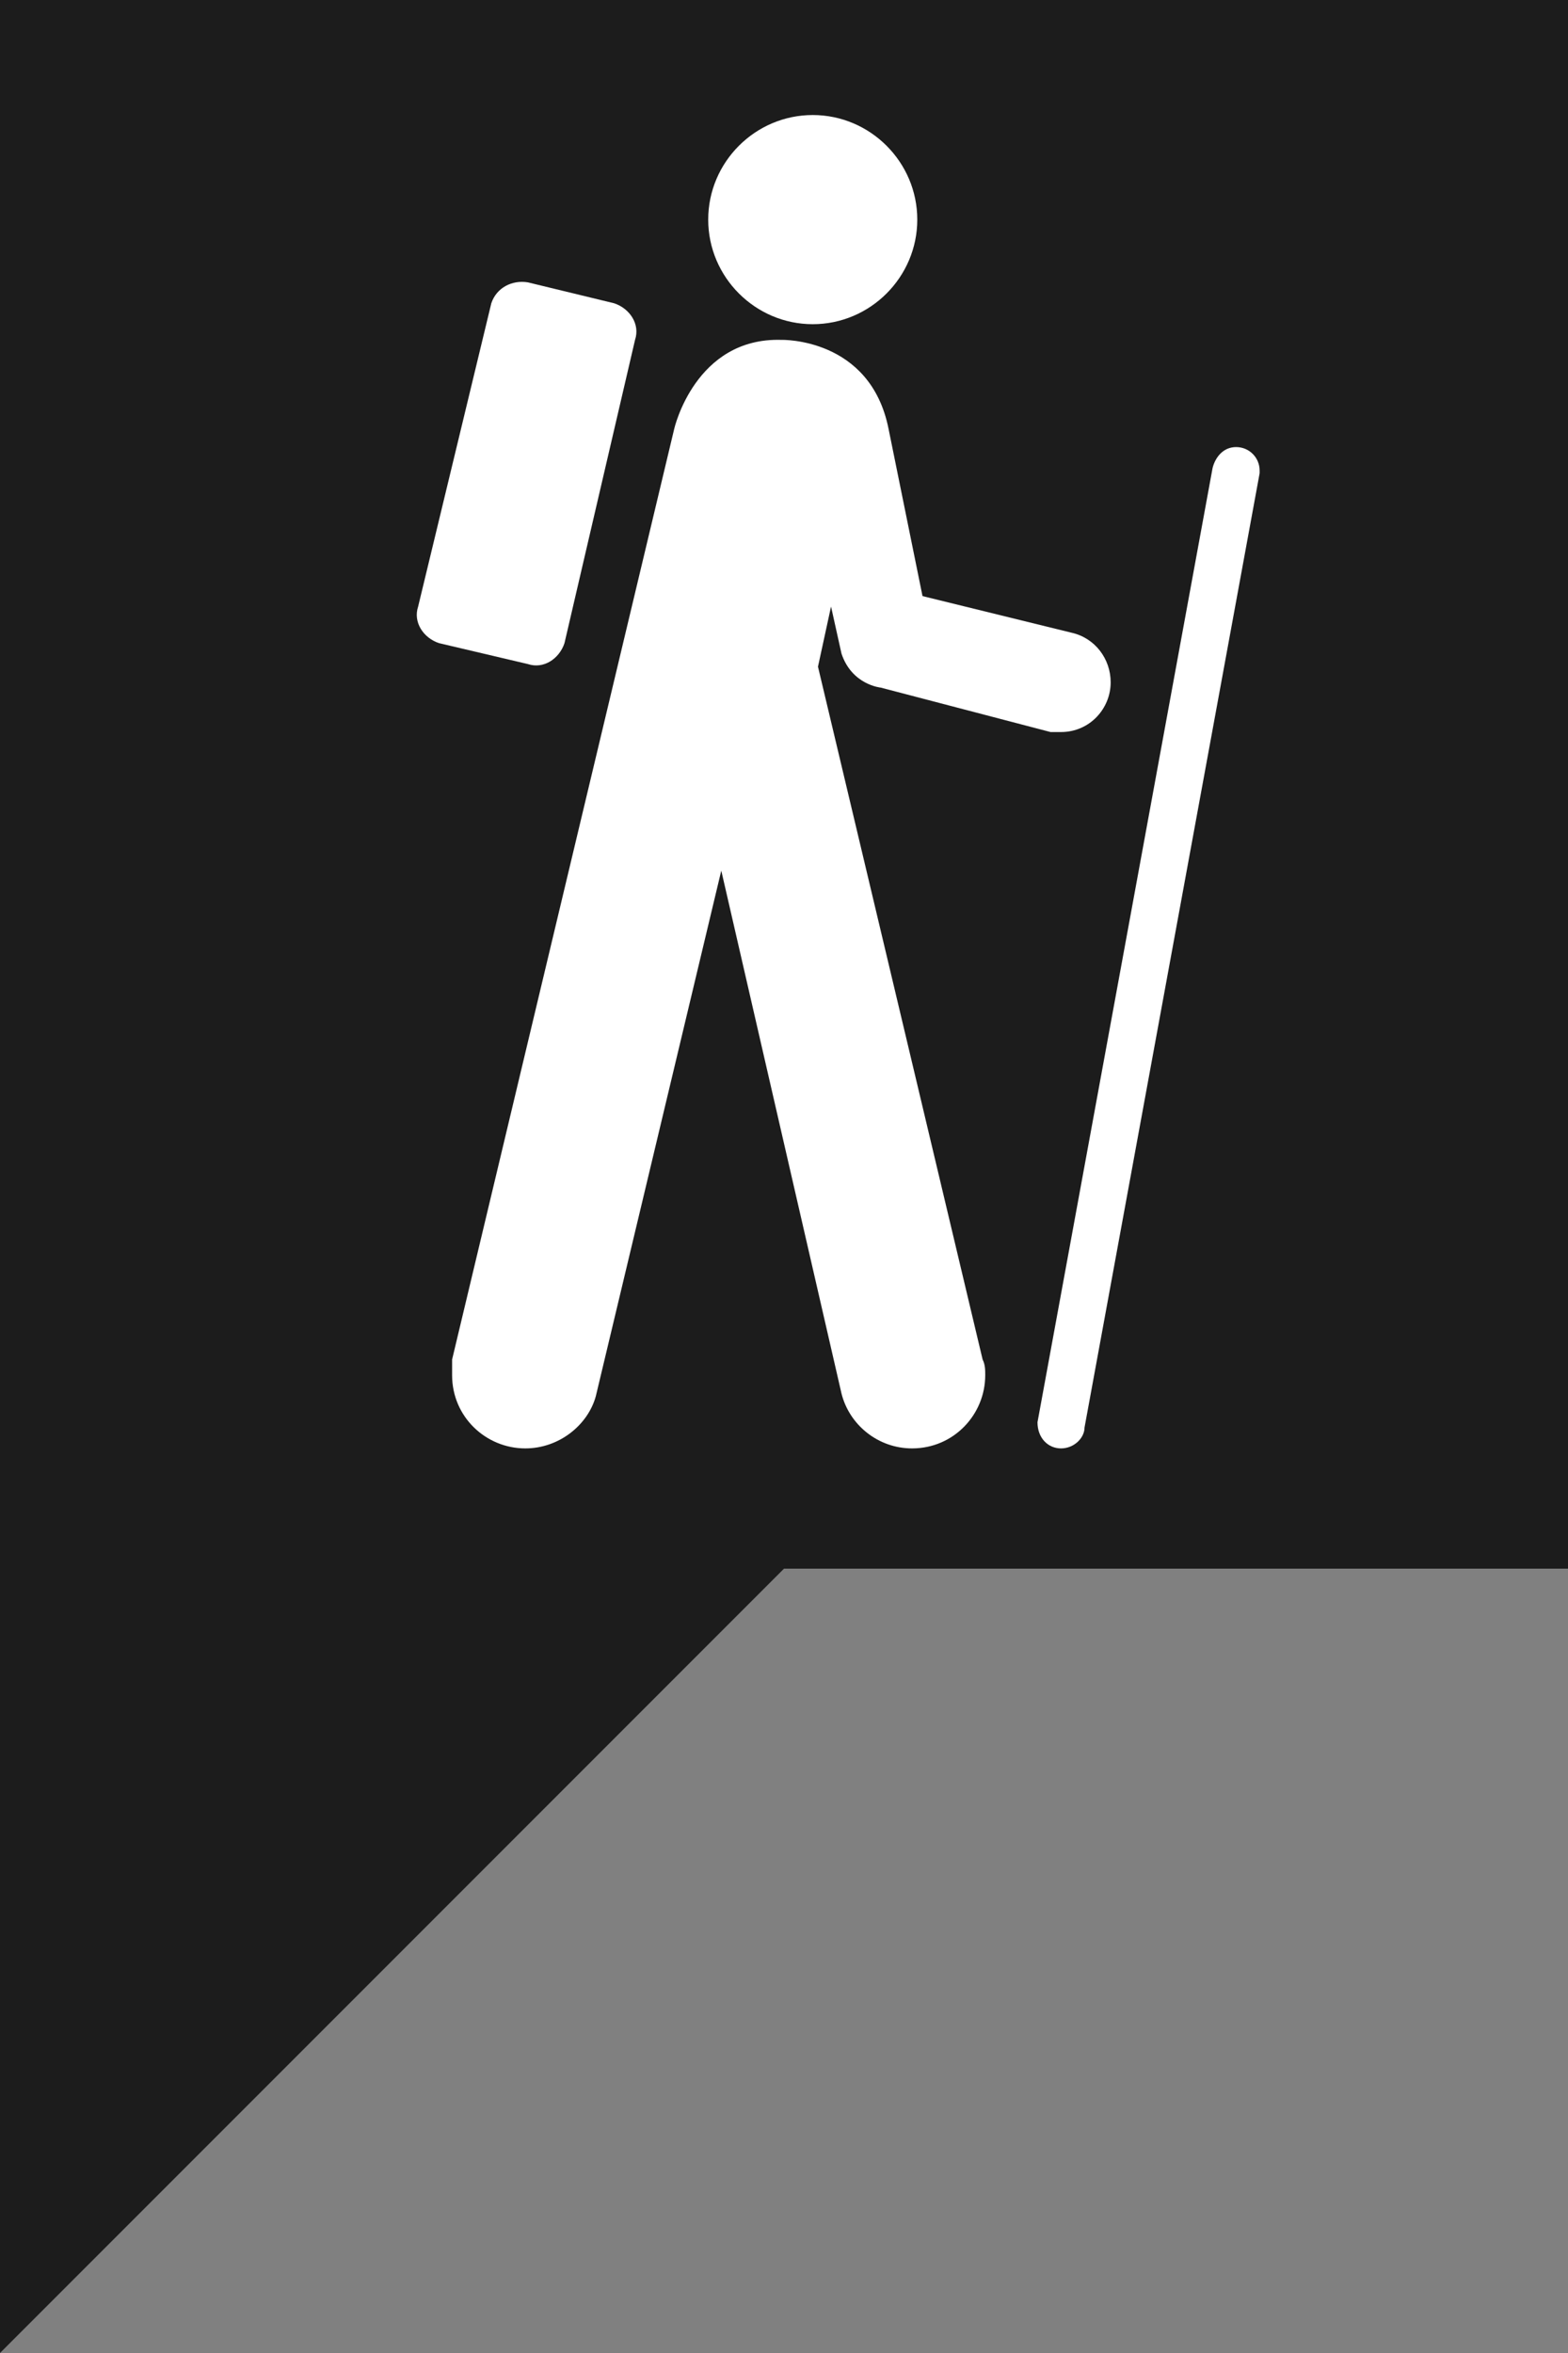 <?xml version="1.0" encoding="utf-8"?>
<!-- Generator: Adobe Illustrator 21.0.2, SVG Export Plug-In . SVG Version: 6.00 Build 0)  -->
<svg version="1.1" id="Layer_1" xmlns="http://www.w3.org/2000/svg" xmlns:xlink="http://www.w3.org/1999/xlink" x="0px" y="0px"
	 viewBox="0 0 60 90" style="enable-background:new 0 0 60 90;" xml:space="preserve">
<rect x="0" y="0" width="60" height="90" fill="#808080" stroke="none"/>
<style type="text/css">
	.st0{fill:#1C1C1C;}
	.st1{fill:#FFFFFF;}
</style>
<polygon class="st0" points="0,90 30,60 60,60 60,0 0,0 "/>
<path class="st1" d="M31.1,12.4c2.2,0,4-1.8,4-4c0-2.2-1.8-4-4-4c-2.2,0-4,1.8-4,4C27.1,10.6,28.9,12.4,31.1,12.4z"/>
<path class="st1" d="M24.3,13c0.2-0.6-0.2-1.2-0.8-1.4l-3.3-0.8c-0.6-0.1-1.2,0.2-1.4,0.8l-2.8,11.6c-0.2,0.6,0.2,1.2,0.8,1.4
	l3.4,0.8c0.6,0.2,1.2-0.2,1.4-0.8L24.3,13z"/>
<path class="st1" d="M39.7,54.4C39.7,54.4,39.7,54.5,39.7,54.4c0,0.6,0.4,1,0.9,1c0.5,0,0.9-0.4,0.9-0.8l6.7-36.5c0,0,0-0.1,0-0.1
	c0-0.5-0.4-0.9-0.9-0.9c-0.5,0-0.8,0.4-0.9,0.8L39.7,54.4z"/>
<path class="st1" d="M17.3,52c0,0.2,0,0.4,0,0.6c0,1.6,1.3,2.8,2.8,2.8c1.3,0,2.4-0.9,2.7-2l4.8-20.1l4.6,20
	c0.3,1.2,1.4,2.1,2.7,2.1c1.6,0,2.8-1.3,2.8-2.8c0-0.2,0-0.4-0.1-0.6l-6.3-26.5l0.5-2.3l0.4,1.8c0.4,1.2,1.5,1.3,1.5,1.3l6.5,1.7
	c0.1,0,0.3,0,0.4,0c1.1,0,1.9-0.9,1.9-1.9c0-0.9-0.6-1.7-1.5-1.9l-5.7-1.4L34,16.4c-0.7-3.5-4.1-3.4-4.1-3.4
	c-3.3-0.1-4.1,3.4-4.1,3.4L17.3,52z"/>
</svg>

